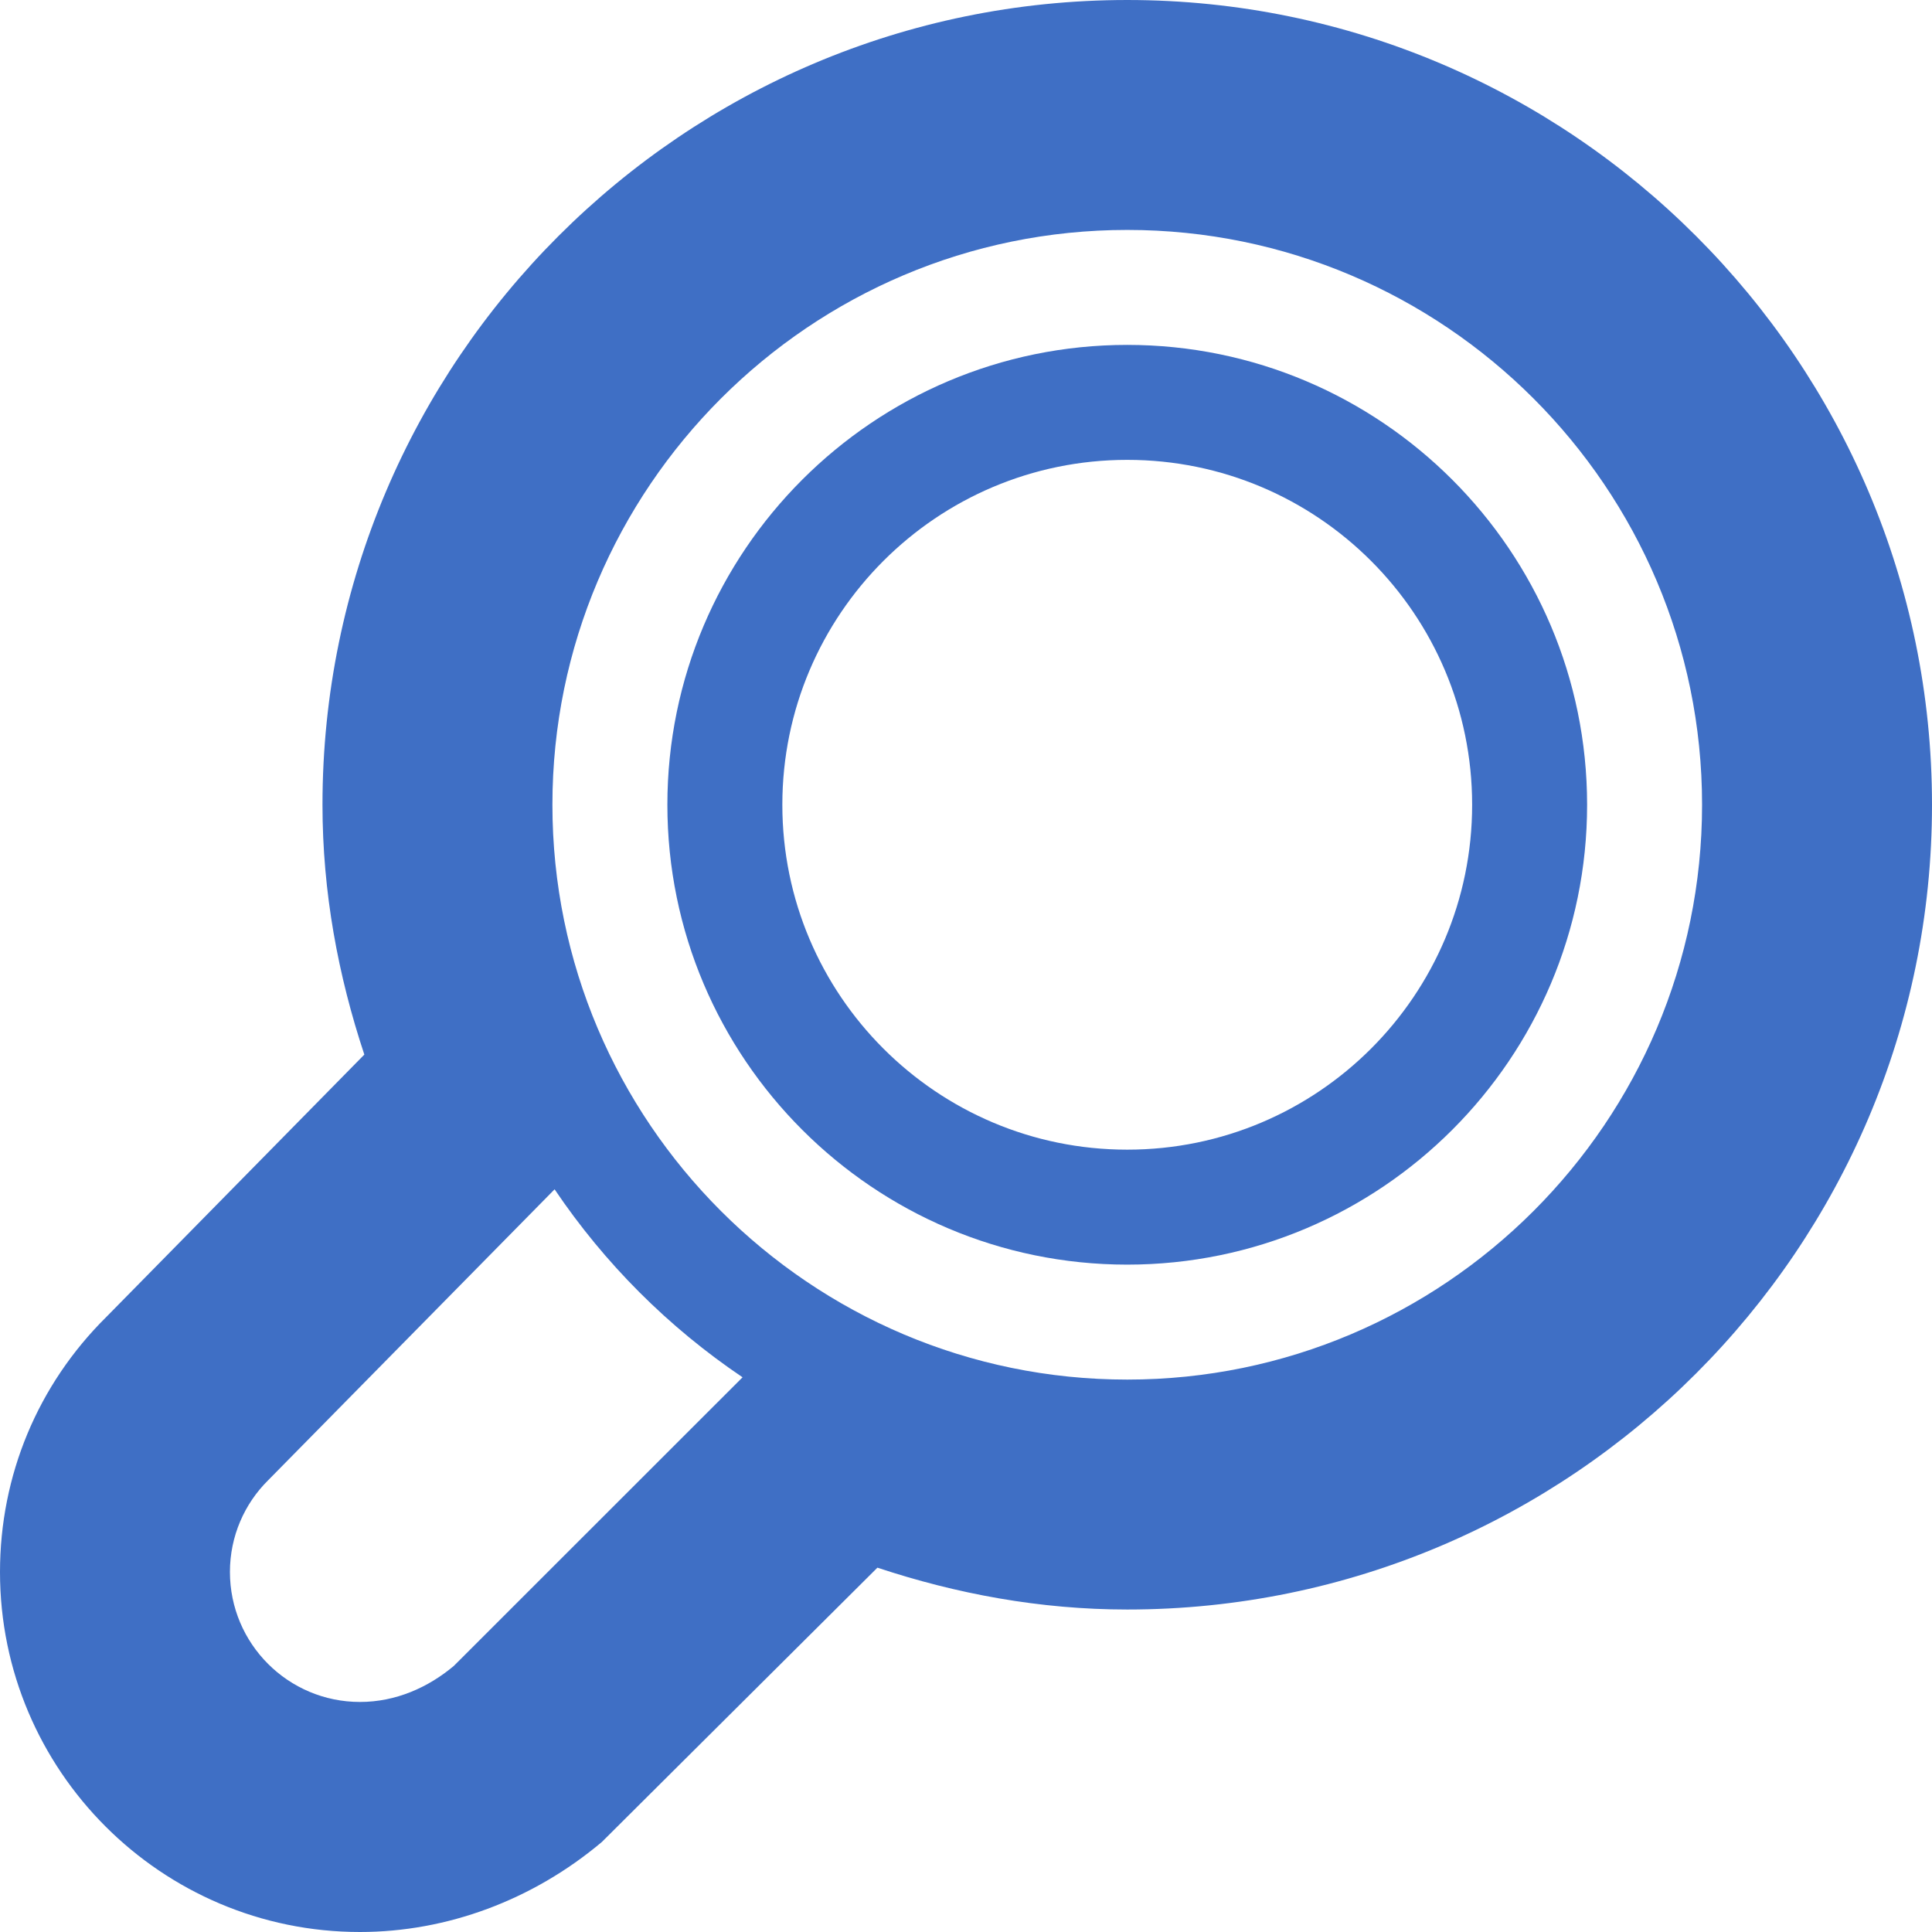 <?xml version="1.0" encoding="iso-8859-1"?>
<!-- Generator: Adobe Illustrator 18.1.1, SVG Export Plug-In . SVG Version: 6.00 Build 0)  -->
<svg version="1.1" id="Capa_1" xmlns="http://www.w3.org/2000/svg" xmlns:xlink="http://www.w3.org/1999/xlink" x="0px" y="0px"
	 viewBox="0 0 16.805 16.805" style="enable-background:new 0 0 16.805 16.805;" xml:space="preserve">
<g>
	<g>
		<path style="fill:#3f6fc5;" d="M9.805,4c1.656,0,3,1.344,3,3s-1.344,3-3,3s-3-1.344-3-3S8.149,4,9.805,4 M9.805,3
			c-2.206,0-4,1.794-4,4s1.794,4,4,4s4-1.794,4-4S12.011,3,9.805,3z"/>
	</g>
	<path style="fill:#3f6fc5;" d="M0,13.674c0,1.727,1.404,3.131,3.131,3.131c0.756,0,1.503-0.277,2.104-0.783l2.397-2.386
		C8.317,13.863,9.044,14,9.805,14c3.86,0,7-3.141,7-7s-3.14-7-7-7c-3.859,0-7,3.141-7,7c0,0.761,0.136,1.486,0.364,2.173
		l-2.245,2.283C0.328,12.046,0,12.834,0,13.674z M6.459,11.98l-2.512,2.511c-0.223,0.187-0.504,0.313-0.816,0.313
		C2.507,14.804,2,14.298,2,13.673c0-0.311,0.127-0.594,0.332-0.797l2.492-2.531C5.259,10.99,5.814,11.545,6.459,11.98z M9.805,12
		c-2.757,0-5-2.243-5-5s2.243-5,5-5s5,2.243,5,5S12.562,12,9.805,12z"/>
</g>
</svg>
